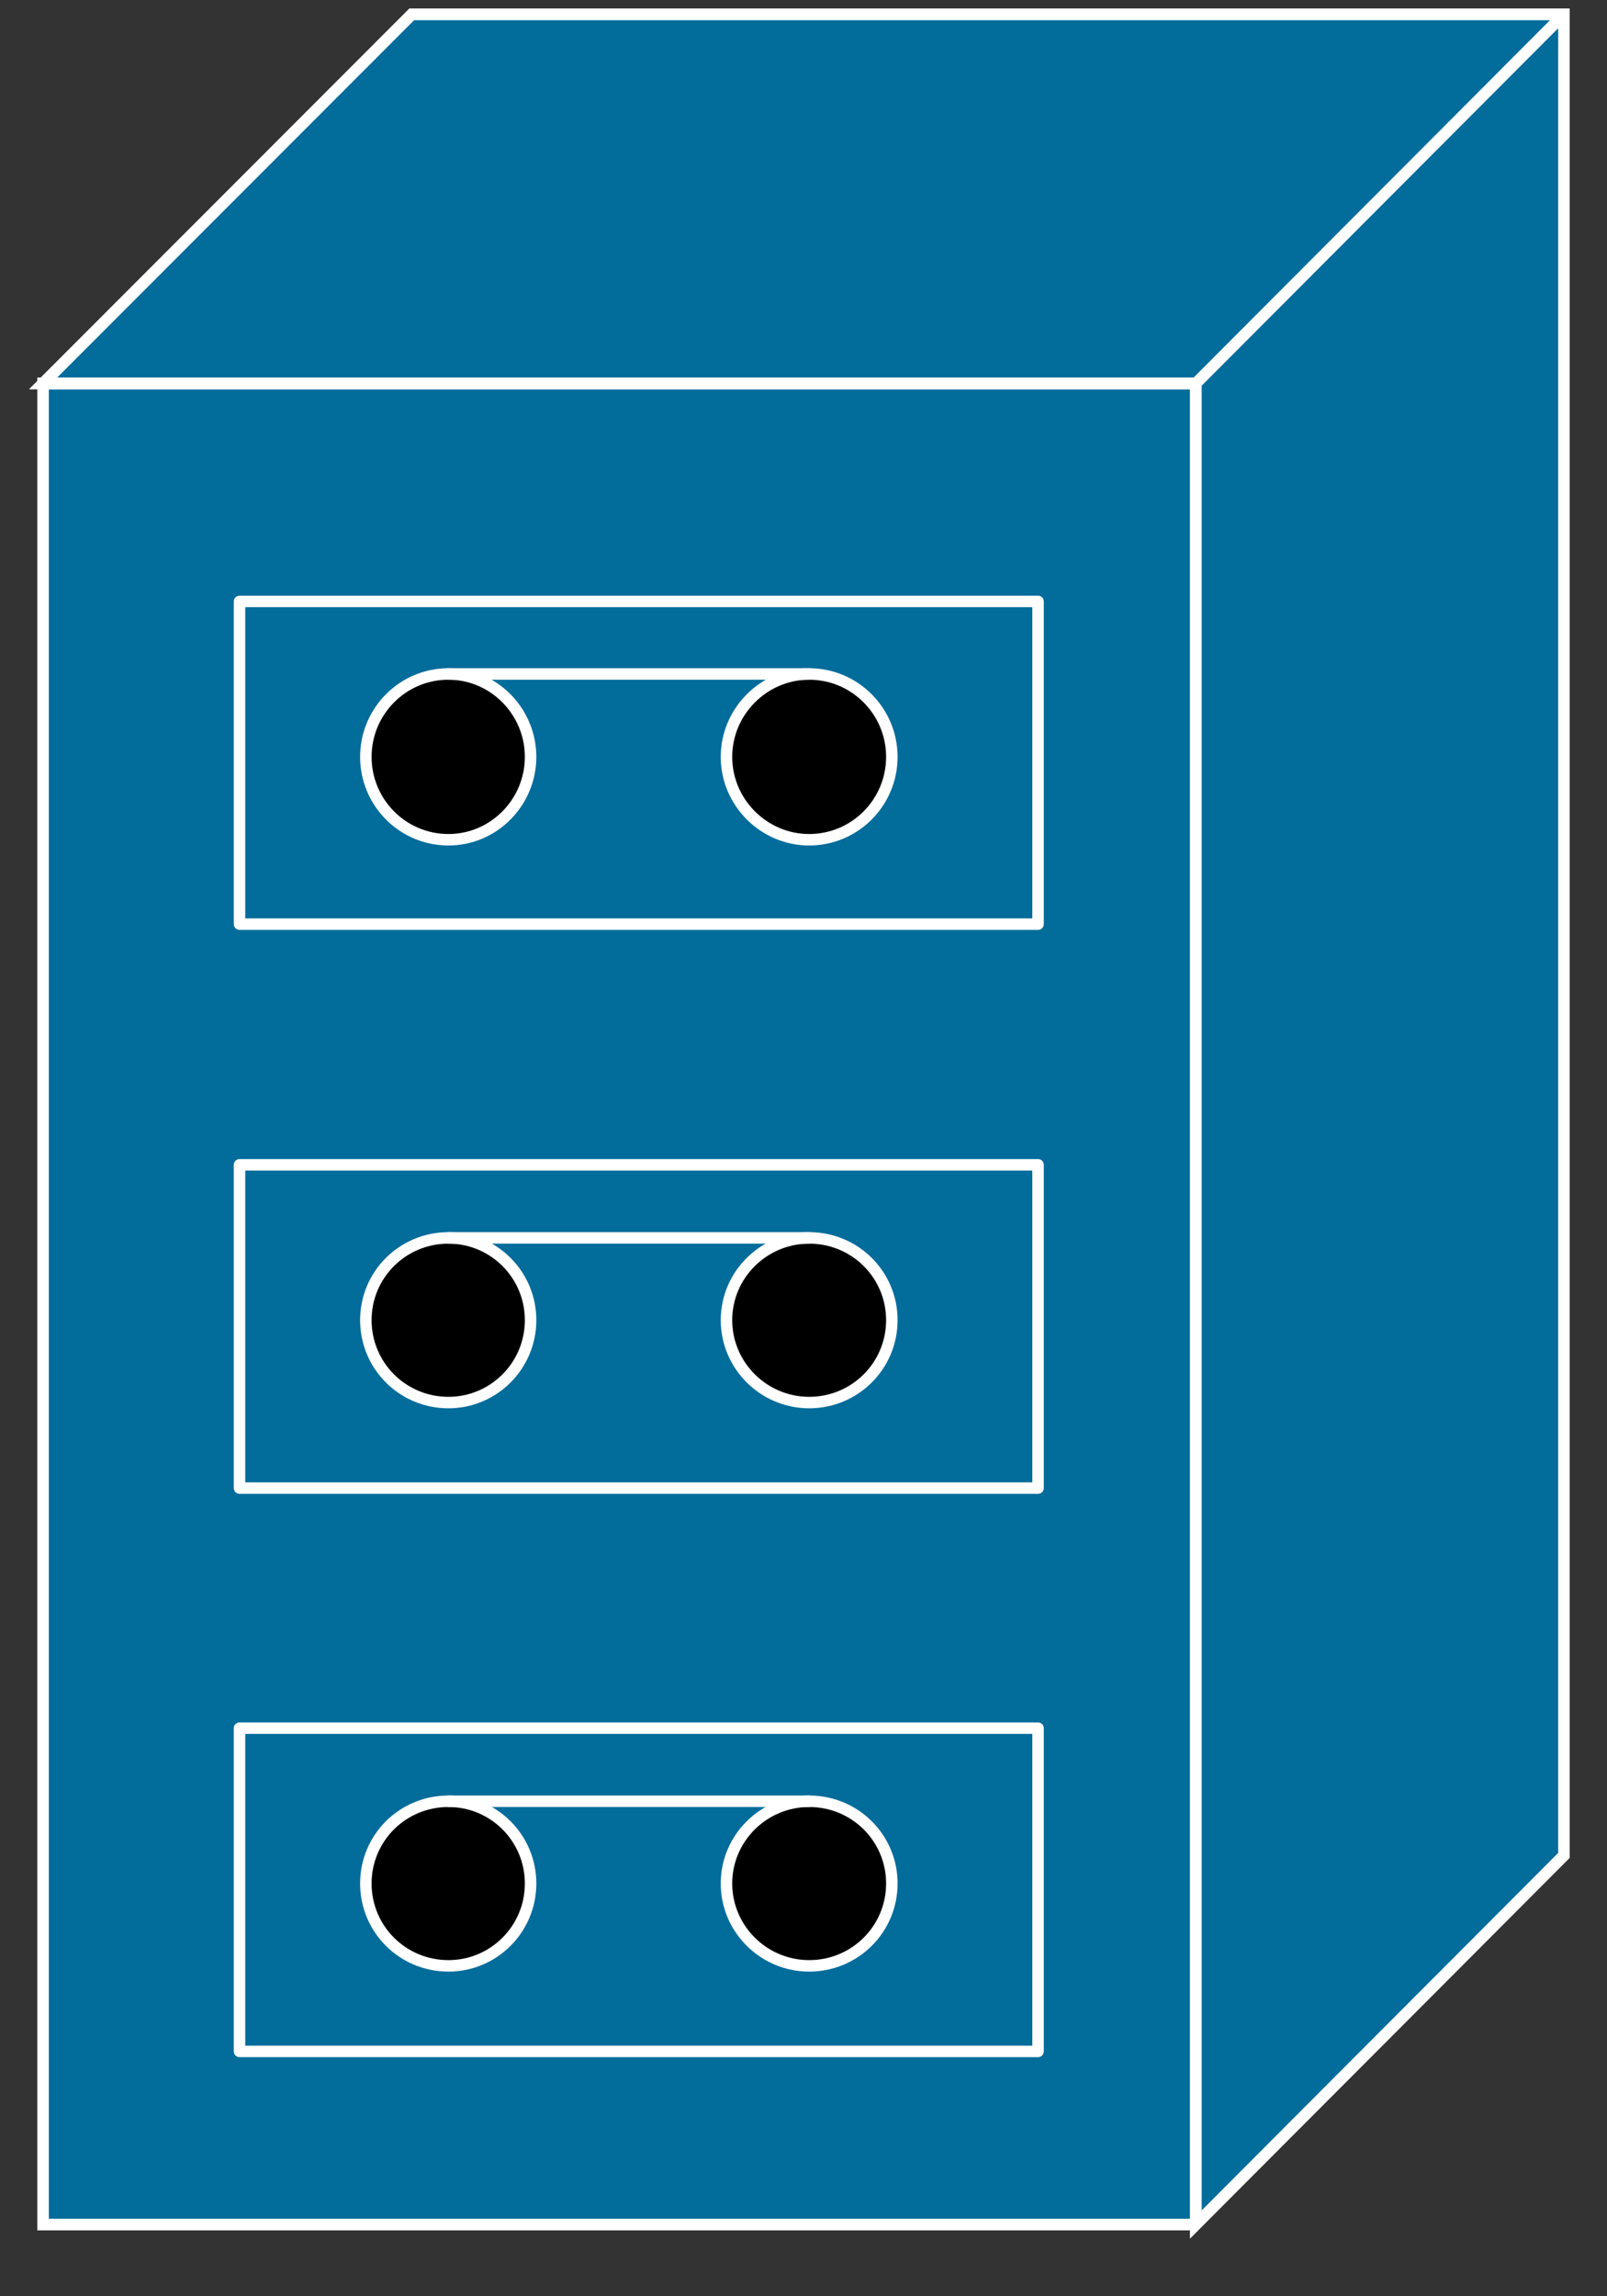 <?xml version="1.0" encoding="utf-8"?>
<!-- Generator: Adobe Illustrator 16.0.0, SVG Export Plug-In . SVG Version: 6.00 Build 0)  -->
<!DOCTYPE svg PUBLIC "-//W3C//DTD SVG 1.1//EN" "http://www.w3.org/Graphics/SVG/1.1/DTD/svg11.dtd">
<svg version="1.1"
	 id="svg2" xmlns:dc="http://purl.org/dc/elements/1.1/" xmlns:cc="http://creativecommons.org/ns#" xmlns:rdf="http://www.w3.org/1999/02/22-rdf-syntax-ns#" xmlns:svg="http://www.w3.org/2000/svg"
	 xmlns="http://www.w3.org/2000/svg" xmlns:xlink="http://www.w3.org/1999/xlink" x="0px" y="0px" width="56px" height="80px"
	 viewBox="0 0 56 80" enable-background="new 0 0 56 80" xml:space="preserve">
<rect x="0" y="0" width="56" height="80" fill="#333333" stroke="none"/>
<g id="g12" transform="scale(0.1,0.1)">
	<path id="path22" fill="#026C9B" d="M14.995,775.005h401.719V133.589H14.995V775.005z"/>
	<path id="path24" fill="#026C9B" d="M416.714,775.005l128.281-128.594V5H143.481L14.995,133.589h401.719V775.005"/>
	<path id="path26" fill="#026C9B" d="M416.714,133.589L544.995,5"/>
	<path id="path28" fill="#026C9B" d="M14.995,775.005h401.719V133.589H14.995V775.005z"/>
	<path id="path30" fill="none" stroke="#FFFFFF" stroke-width="4" d="M416.714,133.589H14.995v641.416h401.719"/>
	<path id="path32" fill="#026C9B" d="M416.714,775.005l128.281-128.594V5H143.481L14.995,133.589h401.719V775.005"/>
	<path id="path34" fill="none" stroke="#FFFFFF" stroke-width="4" d="M416.714,775.005l128.281-128.594V5H143.481L14.995,133.589
		h401.719V775.005z"/>
	<path id="path36" fill="#FFFFFF" d="M416.714,133.589L544.995,5"/>
	<path id="path38" fill="none" stroke="#FFFFFF" stroke-width="4" d="M416.714,133.589H14.995v641.416h401.719"/>
	<path id="path40" fill="none" stroke="#FFFFFF" stroke-width="4" d="M416.714,775.005l128.281-128.594V5H143.481L14.995,133.589
		h401.719V775.005z"/>
	<path id="path42" fill="none" stroke="#FFFFFF" stroke-width="4" d="M416.714,133.589L544.995,5"/>
	<path id="path44" fill="none" stroke="#FFFFFF" stroke-width="4" stroke-linecap="round" stroke-linejoin="round" d="
		M83.467,321.958h278.267V209.536H83.467V321.958z"/>
	<path id="path46" d="M184.897,263.696c0,15.84-12.822,28.867-28.623,28.867c-15.996,0-28.784-13.027-28.784-28.867
		s12.788-28.887,28.784-28.887C172.075,234.81,184.897,247.856,184.897,263.696"/>
	<path id="path48" fill="none" stroke="#FFFFFF" stroke-width="4" stroke-linecap="round" stroke-linejoin="round" d="
		M184.897,263.696c0,15.84-12.822,28.867-28.623,28.867c-15.996,0-28.784-13.027-28.784-28.867s12.788-28.887,28.784-28.887
		C172.075,234.81,184.897,247.856,184.897,263.696z"/>
	<path id="path50" d="M310.786,263.696c0,15.84-12.813,28.867-28.818,28.867c-15.801,0-28.809-13.027-28.809-28.867
		s13.008-28.887,28.809-28.887C297.974,234.81,310.786,247.856,310.786,263.696"/>
	<path id="path52" fill="none" stroke="#FFFFFF" stroke-width="4" stroke-linecap="round" stroke-linejoin="round" d="
		M310.786,263.696c0,15.84-12.813,28.867-28.818,28.867c-15.801,0-28.809-13.027-28.809-28.867s13.008-28.887,28.809-28.887
		C297.974,234.81,310.786,247.856,310.786,263.696z"/>
	<path id="path54" fill="none" stroke="#FFFFFF" stroke-width="4" stroke-linecap="round" stroke-linejoin="round" d="
		M83.467,518.442h278.267V405.815H83.467V518.442z"/>
	<path id="path56" d="M184.897,459.927c0,15.859-12.822,28.711-28.623,28.711c-15.996,0-28.784-12.852-28.784-28.711
		c0-15.84,12.788-28.652,28.784-28.652C172.075,431.274,184.897,444.087,184.897,459.927"/>
	<path id="path58" fill="none" stroke="#FFFFFF" stroke-width="4" stroke-linecap="round" stroke-linejoin="round" d="
		M184.897,459.927c0,15.859-12.822,28.711-28.623,28.711c-15.996,0-28.784-12.852-28.784-28.711
		c0-15.84,12.788-28.652,28.784-28.652C172.075,431.274,184.897,444.087,184.897,459.927z"/>
	<path id="path60" d="M310.786,459.927c0,15.859-12.813,28.711-28.818,28.711c-15.801,0-28.809-12.852-28.809-28.711
		c0-15.84,13.008-28.652,28.809-28.652C297.974,431.274,310.786,444.087,310.786,459.927"/>
	<path id="path62" fill="none" stroke="#FFFFFF" stroke-width="4" stroke-linecap="round" stroke-linejoin="round" d="
		M310.786,459.927c0,15.859-12.813,28.711-28.818,28.711c-15.801,0-28.809-12.852-28.809-28.711
		c0-15.84,13.008-28.652,28.809-28.652C297.974,431.274,310.786,444.087,310.786,459.927z"/>
	<path id="path64" fill="none" stroke="#FFFFFF" stroke-width="4" stroke-linecap="round" stroke-linejoin="round" d="
		M83.467,714.692h278.267V602.075H83.467V714.692z"/>
	<path id="path66" d="M184.897,656.196c0,15.859-12.822,28.691-28.623,28.691c-15.996,0-28.784-12.832-28.784-28.691
		s12.788-28.652,28.784-28.652C172.075,627.544,184.897,640.337,184.897,656.196"/>
	<path id="path68" fill="none" stroke="#FFFFFF" stroke-width="4" stroke-linecap="round" stroke-linejoin="round" d="
		M184.897,656.196c0,15.859-12.822,28.691-28.623,28.691c-15.996,0-28.784-12.832-28.784-28.691s12.788-28.652,28.784-28.652
		C172.075,627.544,184.897,640.337,184.897,656.196z"/>
	<path id="path70" d="M310.786,656.196c0,15.859-12.813,28.691-28.818,28.691c-15.801,0-28.809-12.832-28.809-28.691
		s13.008-28.652,28.809-28.652C297.974,627.544,310.786,640.337,310.786,656.196"/>
	<path id="path72" fill="none" stroke="#FFFFFF" stroke-width="4" stroke-linecap="round" stroke-linejoin="round" d="
		M310.786,656.196c0,15.859-12.813,28.691-28.818,28.691c-15.801,0-28.809-12.832-28.809-28.691s13.008-28.652,28.809-28.652
		C297.974,627.544,310.786,640.337,310.786,656.196z"/>
	<path id="path74" fill="none" stroke="#FFFFFF" stroke-width="4" stroke-linecap="round" stroke-linejoin="round" d="
		M156.274,234.81h125.693"/>
	<path id="path76" fill="none" stroke="#FFFFFF" stroke-width="4" stroke-linecap="round" stroke-linejoin="round" d="
		M156.274,431.274h125.693"/>
	<path id="path78" fill="none" stroke="#FFFFFF" stroke-width="4" stroke-linecap="round" stroke-linejoin="round" d="
		M156.274,627.544h125.693"/>
</g>
</svg>
